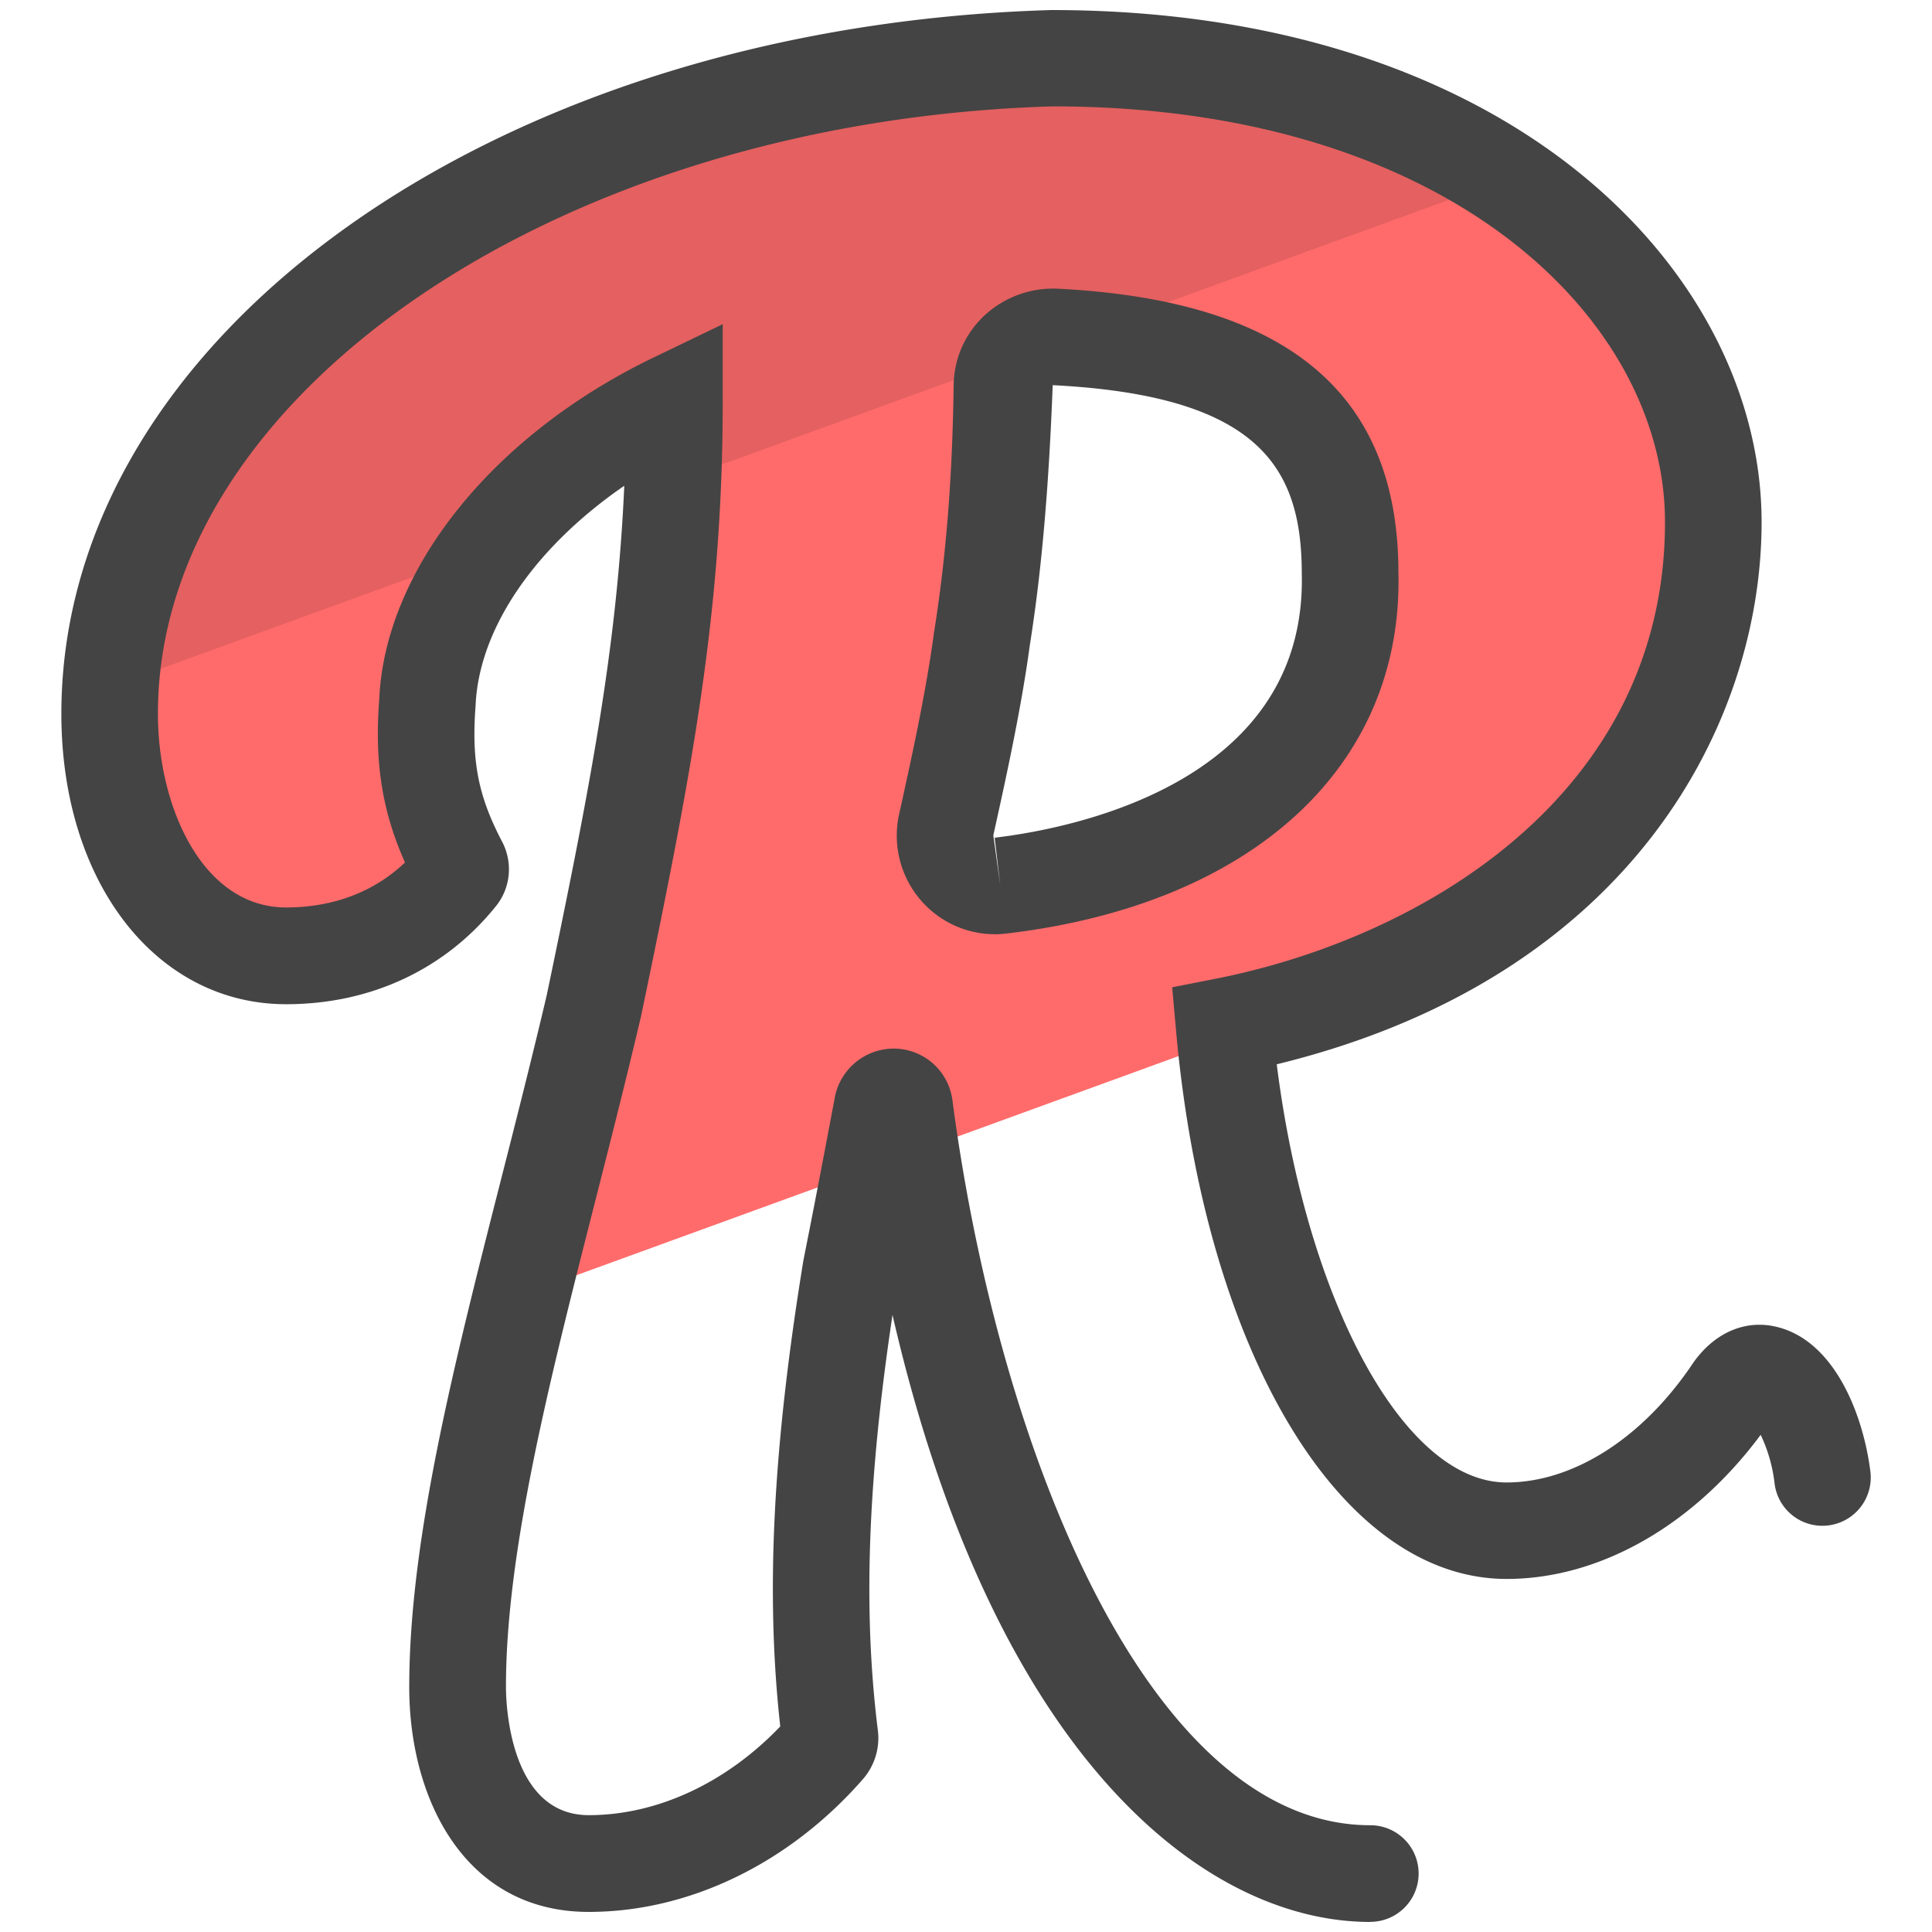 <svg version="1" xmlns="http://www.w3.org/2000/svg" viewBox="0 0 50 50"><path fill="#FF6B6B" d="M7.404 24.74c1.646 0 3.292-.615 4.46-2.082a.277.277 0 0 0 .025-.294c-.72-1.366-.957-2.516-.83-4.15.13-3.133 2.87-6.135 6.394-7.832 0 5.35-.783 9.397-2.088 15.662-.61 2.586-1.274 5.09-1.863 7.474l9.025-3.285c.102-.53.203-1.063.305-1.602.062-.326.534-.313.577.017.052.396.112.798.175 1.202l8.13-2.96c-.01-.11-.026-.214-.036-.323 6.655-1.305 12.66-5.873 12.66-13.05 0-5.874-6.135-12.008-17.098-12.008C13.93 1.9 2.836 9.207 2.836 18.473c0 3.263 1.697 6.265 4.568 6.265zm17.084-3.394c.383-1.722.73-3.35.926-4.83.402-2.515.495-4.858.516-6.53.01-.737.642-1.305 1.378-1.268 5.705.29 7.634 2.463 7.634 6.1.117 4.91-4.056 7.515-9.053 8.1-.878.104-1.593-.71-1.402-1.572z"/><path fill="#E56060" d="M12.612 14.23c1.16-1.552 2.88-2.902 4.842-3.848 0 .722-.017 1.418-.045 2.102l8.736-3.18c.247-.372.68-.61 1.162-.584.128.006.244.02.368.027l11.28-4.105C36.1 2.75 32.16 1.51 27.242 1.51c-12.977.38-23.84 7.335-24.38 16.268l9.75-3.548z"/><path fill="#444" d="M35.464 49.74c-4.27 0-9.724-4.225-12.366-15.71-.646 4.302-.764 7.66-.38 10.745.06.463-.085.93-.393 1.278-1.908 2.177-4.493 3.427-7.09 3.427-3.208 0-4.644-2.922-4.644-5.818 0-3.81 1.158-8.354 2.383-13.167.393-1.54.795-3.124 1.175-4.737 1.09-5.23 1.82-8.936 2.007-13.186-2.308 1.587-3.765 3.692-3.848 5.693-.11 1.435.07 2.344.688 3.52.28.537.22 1.185-.15 1.652-1.315 1.646-3.246 2.552-5.44 2.552-3.37 0-5.818-3.16-5.818-7.515C1.587 8.683 12.84.68 27.207.26 39.16.26 45.59 7.09 45.59 13.514c0 5.147-3.312 11.774-12.548 14.03.774 6.15 3.298 10.822 5.946 10.822 1.733 0 3.54-1.158 4.833-3.098.56-.793 1.367-1.13 2.178-.924 1.474.368 2.217 2.243 2.406 3.736a1.25 1.25 0 0 1-1.083 1.397 1.246 1.246 0 0 1-1.396-1.084 3.967 3.967 0 0 0-.36-1.26c-1.74 2.344-4.163 3.73-6.575 3.73-4.29 0-7.808-5.836-8.555-14.19l-.1-1.122 1.104-.217c5.373-1.054 11.65-4.782 11.65-11.824 0-5.215-5.555-10.757-15.848-10.757C14.49 3.13 4.087 10.181 4.087 18.471c0 2.43 1.163 5.014 3.318 5.014.88 0 2.078-.215 3.076-1.164-.596-1.338-.79-2.604-.667-4.208.138-3.355 2.926-6.85 7.1-8.86l1.79-.863v1.99c0 5.486-.803 9.622-2.113 15.916-.39 1.66-.797 3.257-1.192 4.81-1.186 4.658-2.305 9.057-2.305 12.552 0 .34.06 3.318 2.143 3.318 1.768 0 3.555-.832 4.956-2.296-.382-3.446-.195-7.188.598-12.056.277-1.39.547-2.8.815-4.23a1.556 1.556 0 0 1 1.562-1.256c.76.022 1.385.587 1.482 1.343 1.187 9.032 5.077 18.756 10.814 18.756a1.25 1.25 0 0 1 0 2.5zm-15.016-5.336l-.003.003.003-.003zm5.296-20.226a2.533 2.533 0 0 1-1.876-.837 2.56 2.56 0 0 1-.6-2.265c.35-1.575.708-3.236.907-4.725.312-1.95.475-4.026.505-6.38.01-.688.29-1.33.797-1.806a2.62 2.62 0 0 1 1.894-.694c5.937.3 8.82 2.706 8.82 7.35.12 5.002-3.77 8.593-10.156 9.34a2.34 2.34 0 0 1-.29.018zm1.5-14.21c-.096 2.51-.27 4.707-.595 6.746-.21 1.555-.58 3.276-.942 4.904l.18 1.302-.145-1.24c1.897-.224 8.08-1.372 7.948-6.83 0-2.746-1.095-4.61-6.445-4.882z"/></svg>